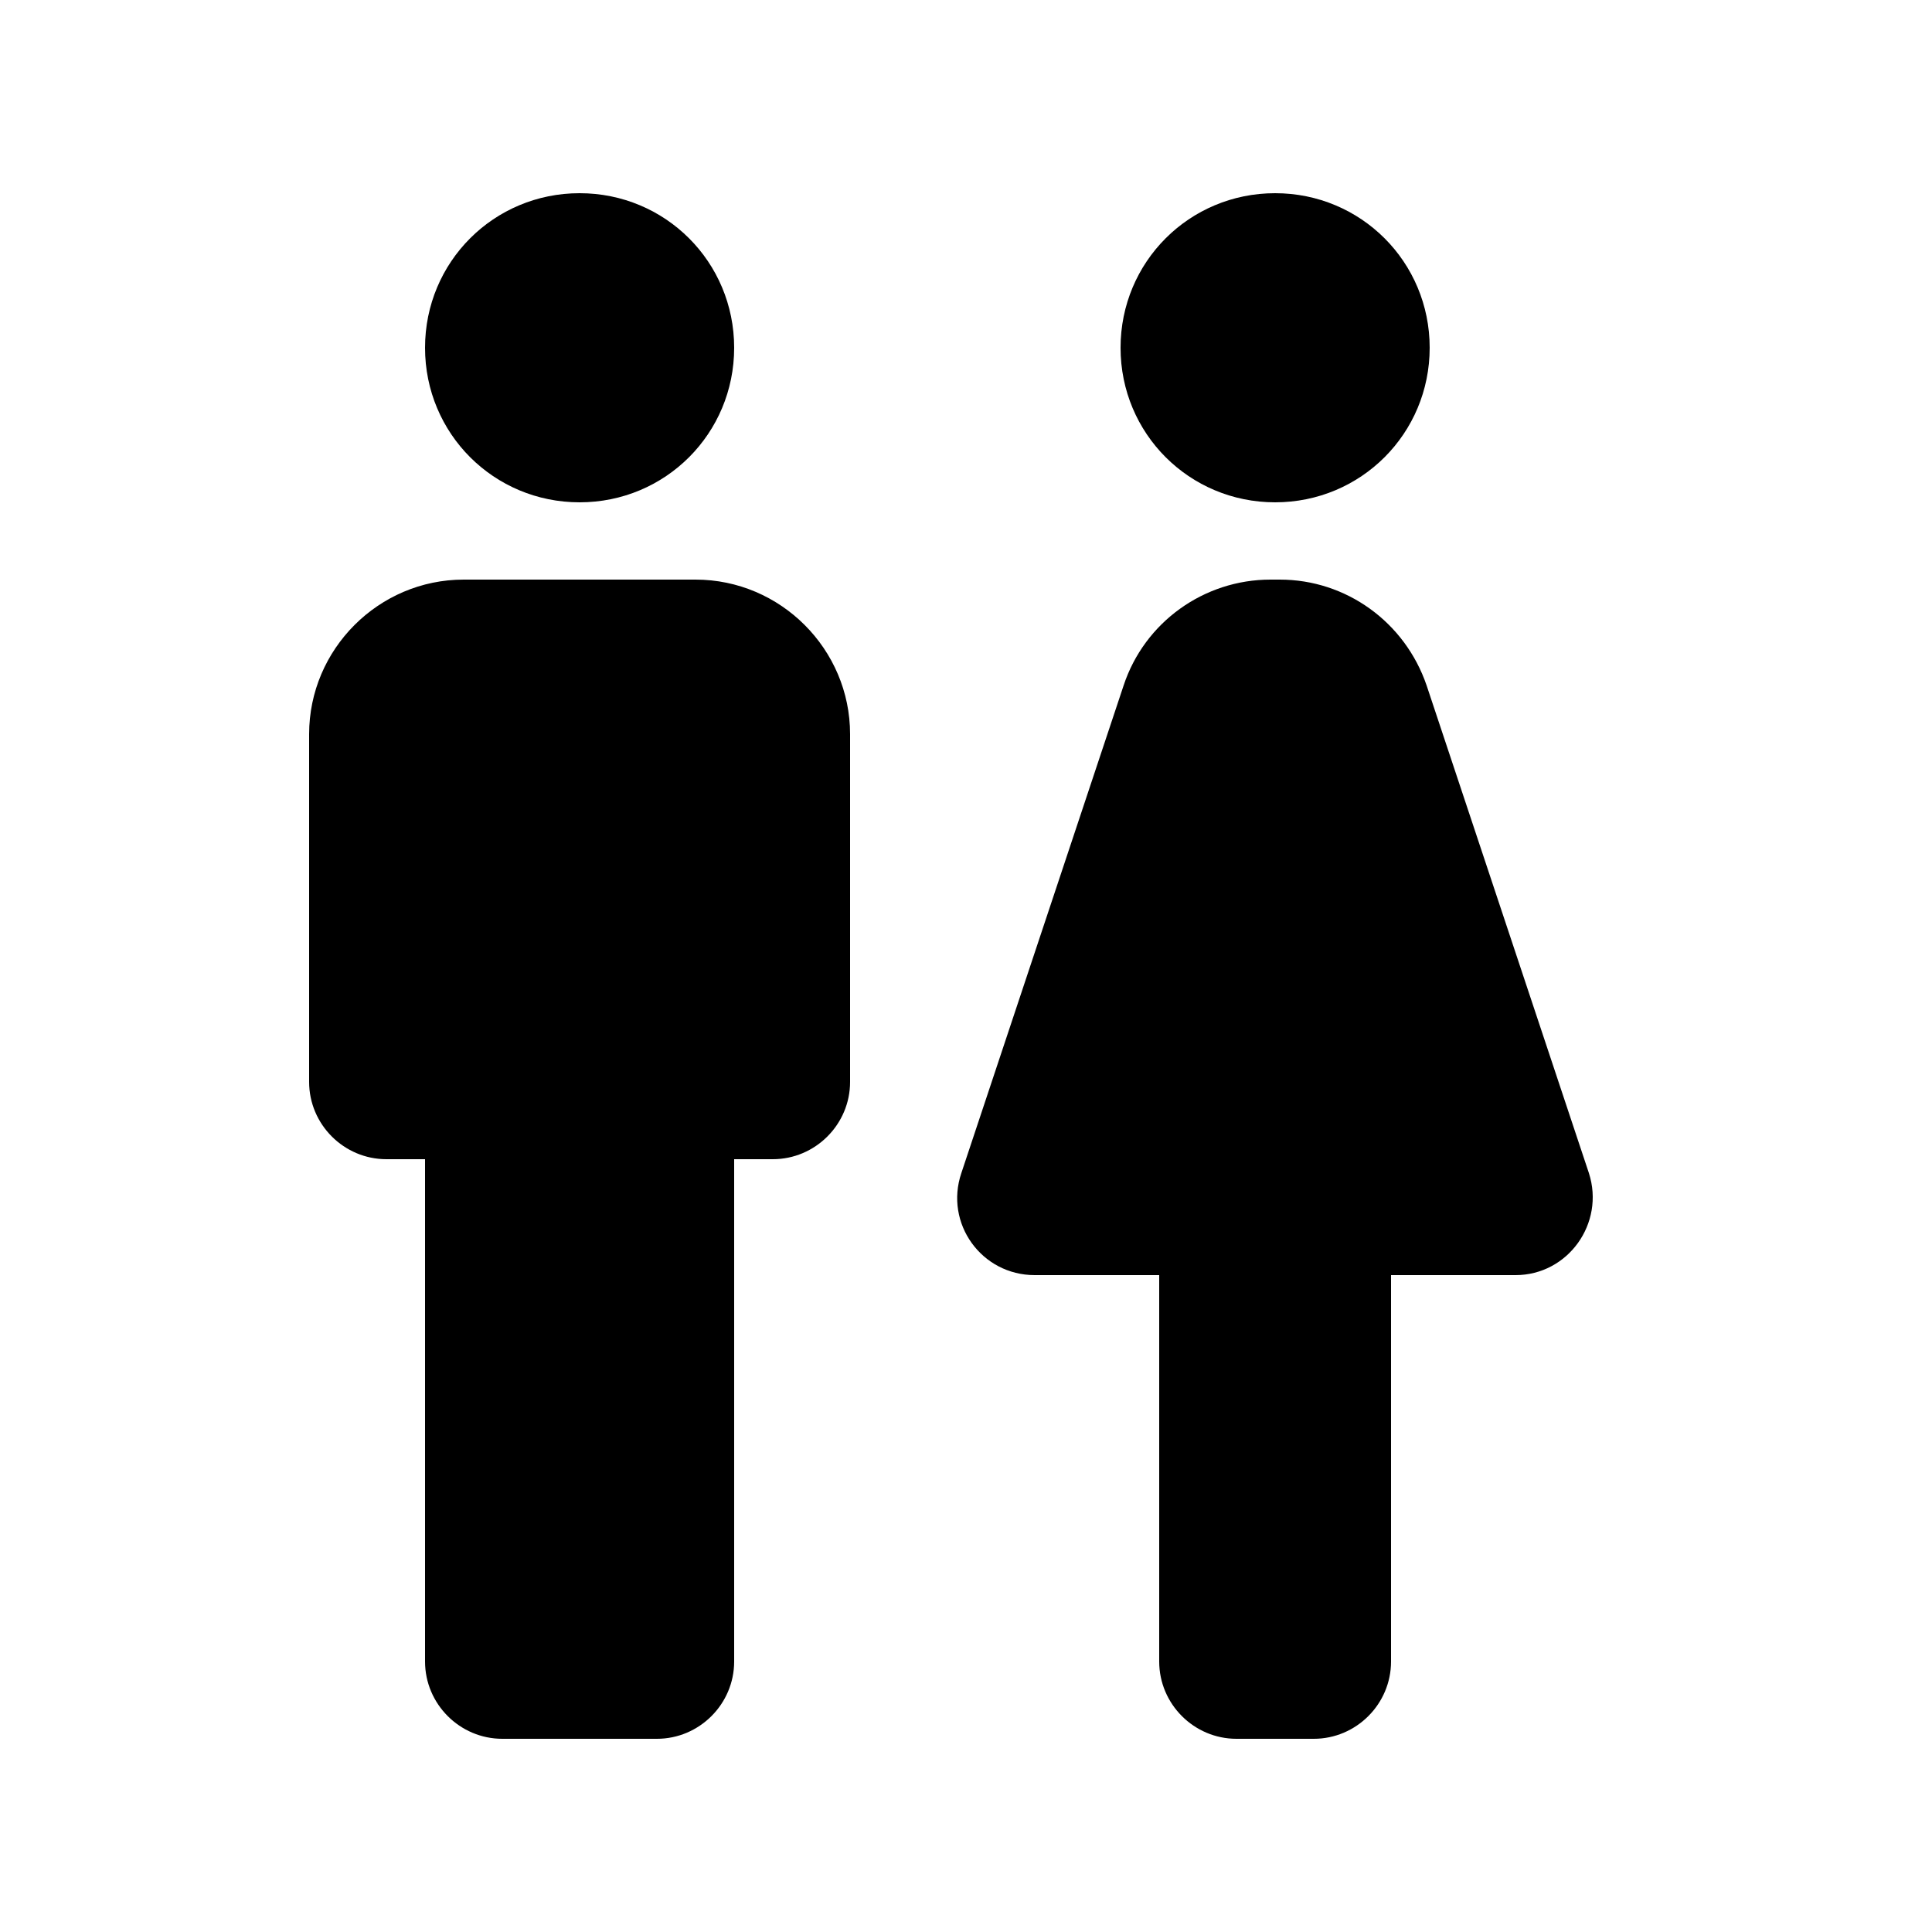 <?xml version="1.0" encoding="UTF-8"?>
<svg width="24px" height="24px" viewBox="0 0 24 24" version="1.1" xmlns="http://www.w3.org/2000/svg" xmlns:xlink="http://www.w3.org/1999/xlink">
    <title>wc</title>
    <defs>
        <path d="M5.28,20.64 L5.28,14.4 L4.8,14.4 C4.272,14.4 3.84,13.968 3.84,13.44 L3.84,9.12 C3.84,8.064 4.704,7.2 5.76,7.2 L8.64,7.2 C9.696,7.2 10.56,8.064 10.56,9.12 L10.56,13.44 C10.56,13.968 10.128,14.4 9.6,14.4 L9.12,14.4 L9.12,20.64 C9.12,21.168 8.688,21.6 8.16,21.6 L6.24,21.6 C5.712,21.6 5.28,21.168 5.28,20.64 Z M17.28,20.64 L17.28,15.84 L18.826,15.84 C19.478,15.84 19.939,15.197 19.738,14.573 L17.722,8.515 C17.453,7.728 16.723,7.2 15.898,7.2 L15.782,7.2 C14.957,7.2 14.218,7.728 13.958,8.515 L11.942,14.573 C11.731,15.197 12.192,15.84 12.854,15.84 L14.4,15.84 L14.4,20.64 C14.4,21.168 14.832,21.6 15.36,21.6 L16.32,21.6 C16.848,21.6 17.28,21.168 17.28,20.64 Z M7.2,6.24 C8.266,6.24 9.12,5.386 9.12,4.32 C9.12,3.254 8.266,2.4 7.2,2.4 C6.134,2.4 5.28,3.254 5.28,4.32 C5.28,5.386 6.134,6.24 7.2,6.24 Z M15.84,6.24 C16.906,6.24 17.76,5.386 17.76,4.32 C17.76,3.254 16.906,2.4 15.84,2.4 C14.774,2.4 13.92,3.254 13.92,4.32 C13.92,5.386 14.774,6.24 15.84,6.24 Z" id="path-1"></path>
    </defs>
    <g id="wc" stroke="none" stroke-width="1" fill="none" fill-rule="evenodd">
        <mask id="mask-2" fill="white">
            <use xlink:href="#path-1"></use>
        </mask>
        <use id="Combined-Shape" fill="#000000" xlink:href="#path-1"></use>
    </g>
</svg>
